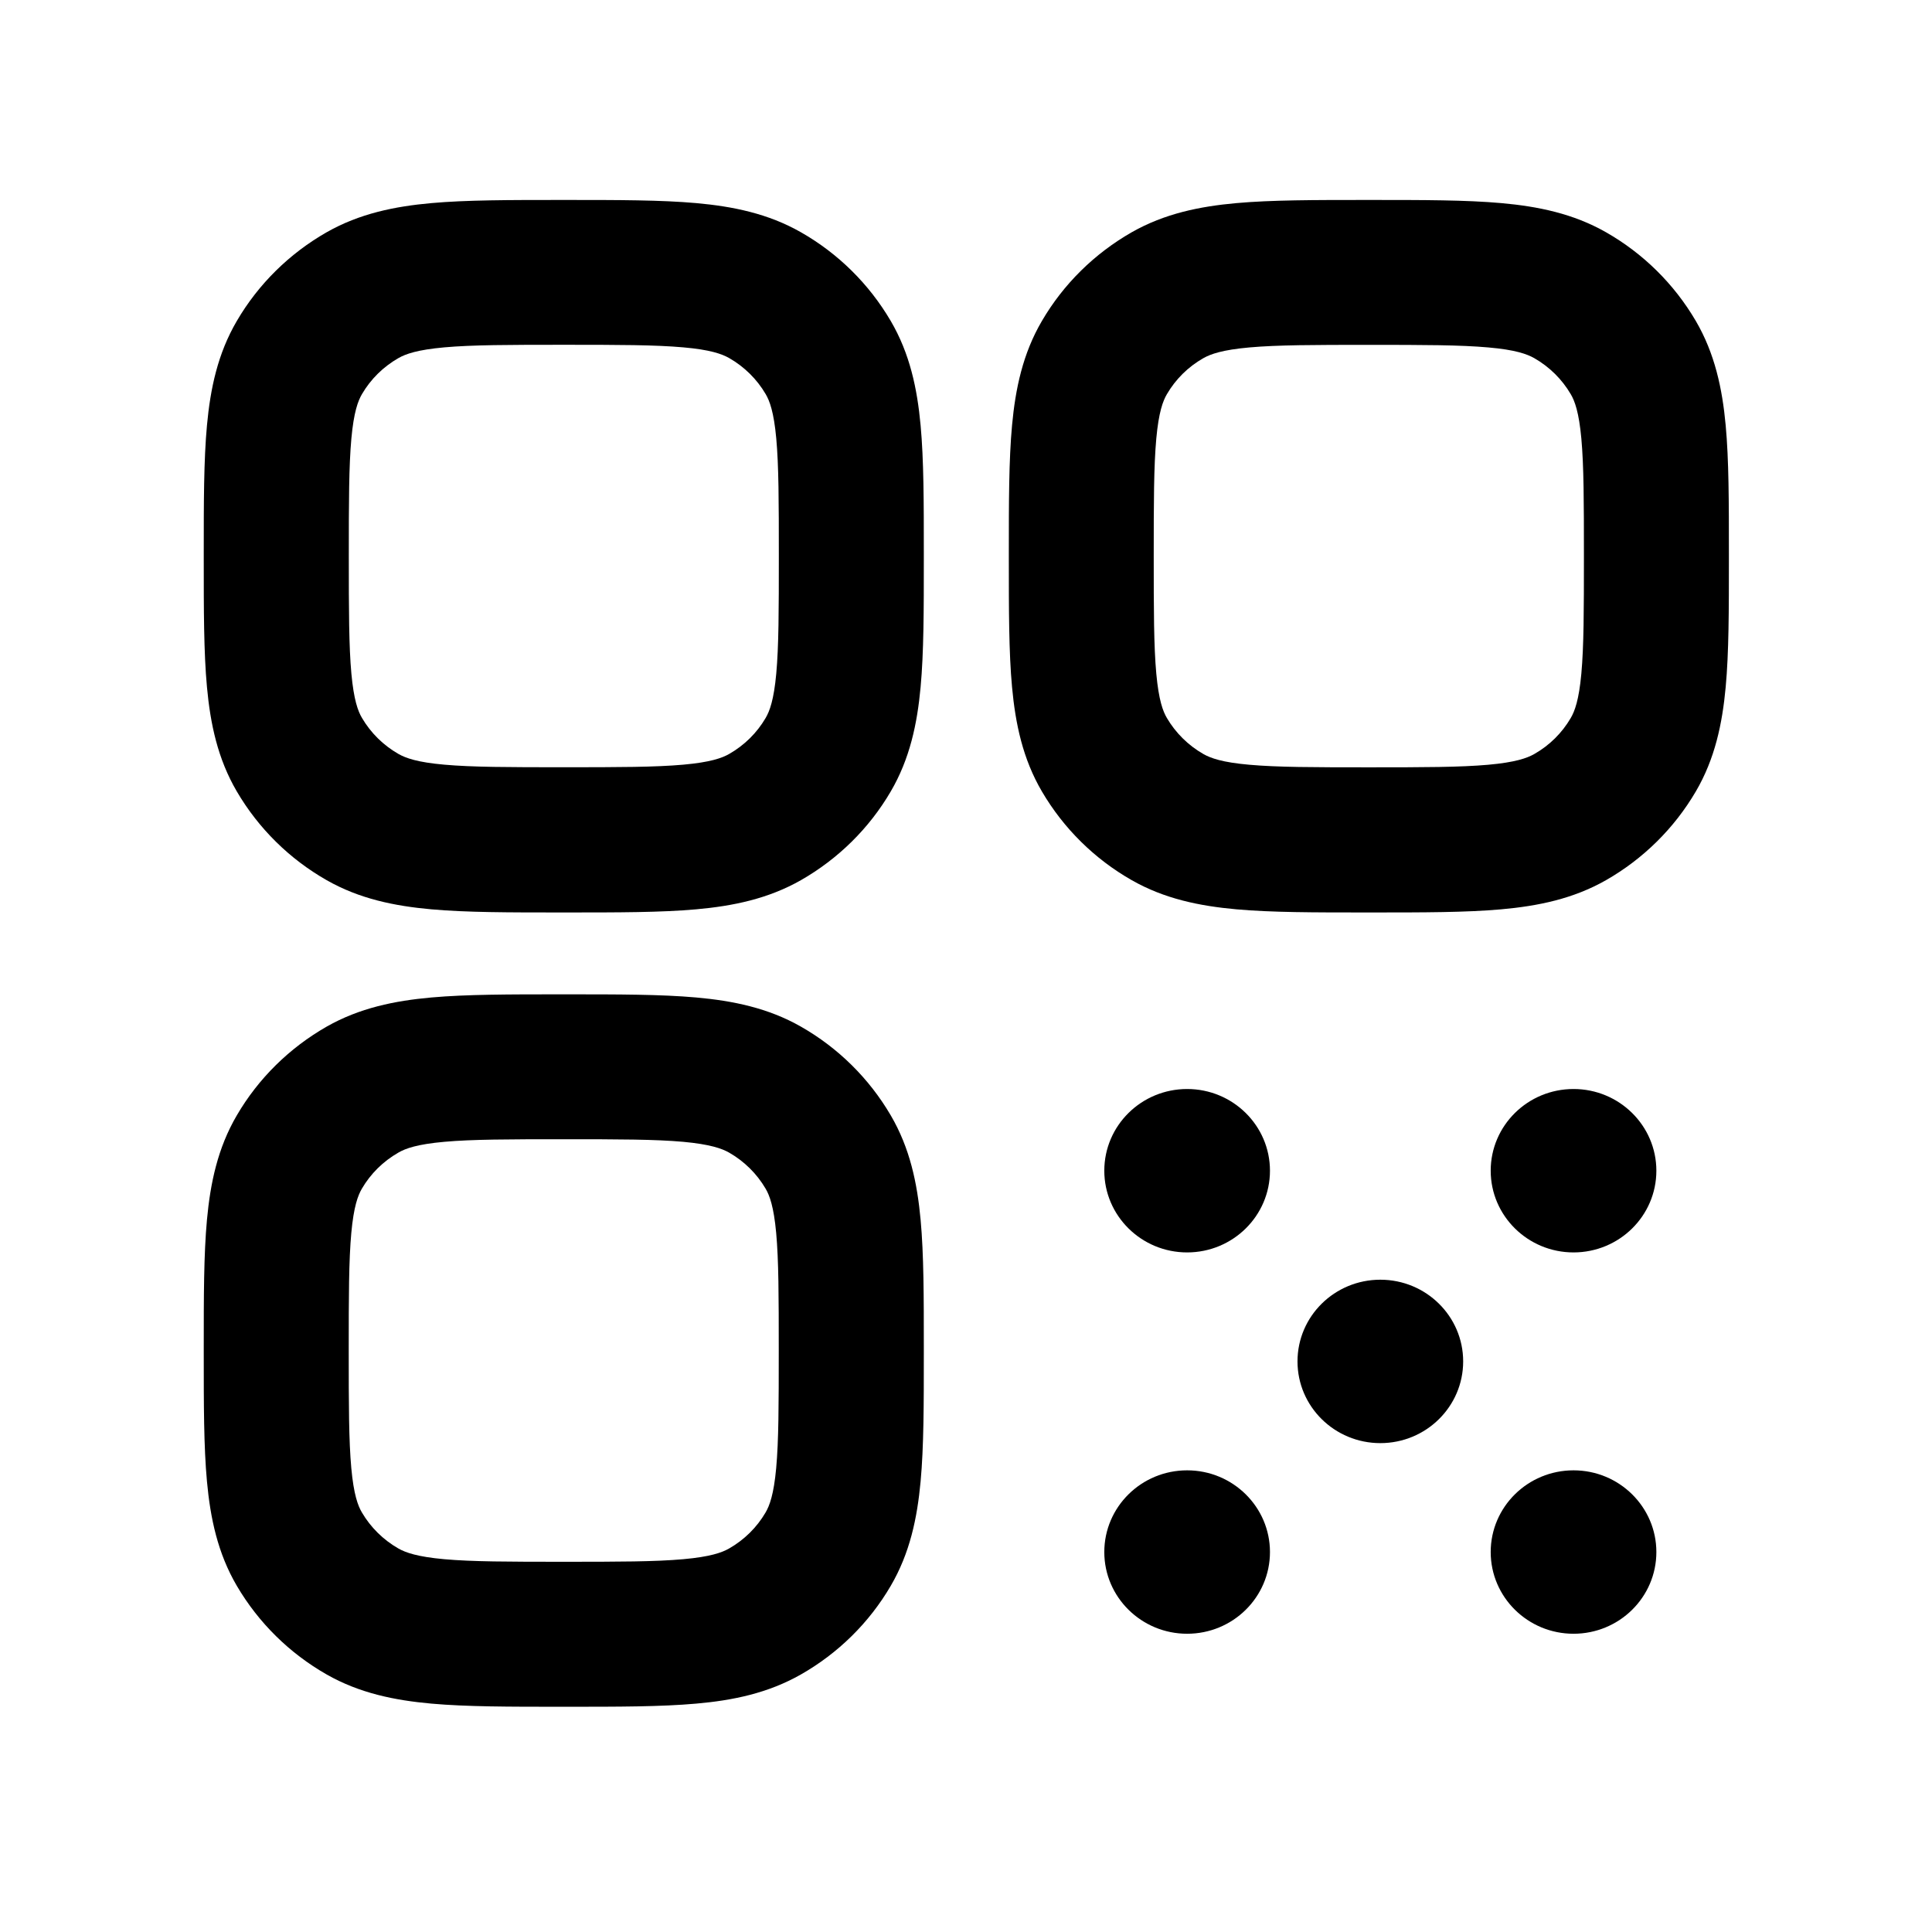 <svg width="24" height="24" fill="none" xmlns="http://www.w3.org/2000/svg">
  <path
    fill-rule="evenodd"
    clip-rule="evenodd"
    d="M6.964 2.484h.079c.634-0 1.169-0 1.605.039.457.041.894.13 1.301.362.462.263.847.643 1.116 1.102.238.406.329.841.371 1.296.04.432.04.961.04 1.586v.081c0 .624 0 1.153-.04 1.586-.042.454-.133.89-.371 1.296-.268.459-.654.838-1.116 1.102-.408.232-.844.321-1.301.362-.436.039-.971.039-1.605.039h-.079c-.634 0-1.169 0-1.605-.039-.457-.041-.894-.13-1.301-.362-.462-.263-.847-.643-1.116-1.102-.238-.406-.329-.841-.371-1.296-.04-.432-.04-.961-.04-1.586v-.081c-0-.624-0-1.154.04-1.586.042-.454.133-.89.371-1.296.268-.459.654-.838 1.116-1.102.408-.232.844-.321 1.301-.362.436-.039.971-.039 1.605-.039ZM5.52 4.315c-.335.03-.481.082-.57.133-.189.108-.345.262-.453.447-.05.085-.102.224-.132.551-.031.34-.032.786-.032 1.461 0 .676.001 1.121.032 1.461.03.327.082.467.132.551.108.184.264.339.453.447.09.051.236.104.57.133.347.031.8.032 1.484.032.684 0 1.138-.001 1.484-.032.335-.03.481-.082.57-.133.189-.108.345-.262.453-.447.05-.085.102-.224.132-.551.031-.34.032-.786.032-1.461 0-.676-.001-1.121-.032-1.461-.03-.327-.082-.467-.132-.551-.108-.184-.264-.339-.453-.447-.09-.051-.236-.104-.57-.133-.347-.031-.8-.032-1.484-.032-.684 0-1.138.001-1.484.032ZM16.965 2.484h.079c.634-0 1.169-0 1.605.039.457.041.894.13 1.301.362.462.263.847.643 1.116 1.102.237.406.329.841.371 1.296.04.432.04.961.04 1.586v.081c0.0.624 0 1.154-.04 1.586-.042.454-.133.89-.371 1.296-.269.459-.654.838-1.116 1.102-.407.232-.844.321-1.301.362-.436.039-.971.039-1.605.039h-.079c-.634 0-1.169 0-1.605-.039-.457-.041-.894-.13-1.301-.362-.462-.263-.847-.643-1.116-1.102-.238-.406-.329-.841-.371-1.296-.04-.432-.04-.961-.04-1.586v-.081c0-.624 0-1.154.04-1.586.042-.454.133-.89.371-1.296.268-.459.654-.838 1.116-1.102.408-.232.844-.321 1.301-.362.436-.039.971-.039 1.605-.039Zm-1.445 1.832c-.335.03-.481.082-.571.133-.19.108-.345.262-.453.447-.05.085-.102.224-.132.551-.031.34-.032.786-.032 1.461 0 .676.001 1.121.032 1.461.03.327.082.467.132.551.108.184.264.339.453.447.09.051.236.104.571.133.347.031.8.032 1.484.032.684 0 1.138-.001 1.484-.032.335-.03.481-.082.571-.133.19-.108.345-.262.453-.447.05-.085.102-.224.132-.551.031-.34.032-.786.032-1.461 0-.676-.001-1.121-.032-1.461-.03-.327-.082-.467-.132-.551-.108-.184-.264-.339-.453-.447-.09-.051-.236-.104-.571-.133-.346-.031-.8-.032-1.484-.032-.684 0-1.137.001-1.484.032ZM6.964 12.352h.079c.634 0 1.169 0 1.605.039.457.041.894.13 1.301.362.462.263.847.643 1.116 1.102.238.406.329.841.371 1.296.04.432.04.961.04 1.586v.081c0 .625 0 1.153-.04 1.586-.042.454-.133.89-.371 1.296-.268.459-.654.838-1.116 1.101-.408.232-.844.322-1.301.362-.436.039-.971.039-1.605.039h-.079c-.634 0-1.169 0-1.605-.039-.457-.041-.894-.13-1.301-.362-.462-.263-.847-.643-1.116-1.101-.238-.406-.329-.841-.371-1.296-.04-.432-.04-.961-.04-1.586v-.081c-0-.625-0-1.153.04-1.586.042-.454.133-.89.371-1.296.268-.459.654-.838 1.116-1.102.408-.232.844-.321 1.301-.362.436-.039.971-.039 1.605-.039Zm-1.445 1.832c-.335.03-.481.082-.57.134-.189.108-.345.262-.453.447-.05.085-.102.224-.132.551-.031.34-.032.786-.032 1.461s.001 1.121.032 1.461c.03.327.082.467.132.551.108.184.264.339.453.447.09.051.236.103.57.133.347.031.8.032 1.484.032.684 0 1.138-.001 1.484-.032.335-.03.481-.082.57-.133.189-.108.345-.262.453-.447.05-.085.102-.224.132-.551.031-.34.032-.786.032-1.461s-.001-1.121-.032-1.461c-.03-.327-.082-.467-.132-.551-.108-.184-.264-.339-.453-.447-.09-.051-.236-.103-.57-.134-.347-.031-.8-.032-1.484-.032-.684 0-1.138.001-1.484.032Z"
    fill="currentColor"
  />
  <path
    d="M14.747 13.528c.568 0 1.029.455 1.029 1.015 0 .561-.461 1.015-1.029 1.015-.568 0-1.029-.455-1.029-1.015 0-.561.461-1.015 1.029-1.015Zm2.4 2.369c.568 0 1.029.454 1.029 1.015 0 .561-.461 1.015-1.029 1.015-.568 0-1.029-.454-1.029-1.015 0-.561.461-1.015 1.029-1.015Zm2.4-2.369c.568 0 1.029.455 1.029 1.015 0 .561-.461 1.015-1.029 1.015-.568 0-1.029-.455-1.029-1.015 0-.561.461-1.015 1.029-1.015Zm-4.8 4.737c.568 0 1.029.455 1.029 1.015 0 .561-.461 1.015-1.029 1.015-.568 0-1.029-.455-1.029-1.015 0-.561.461-1.015 1.029-1.015Zm4.8 0c.568 0 1.029.455 1.029 1.015 0 .561-.461 1.015-1.029 1.015-.568 0-1.029-.455-1.029-1.015 0-.561.461-1.015 1.029-1.015Z"
    fill="currentColor"
  />
</svg>
